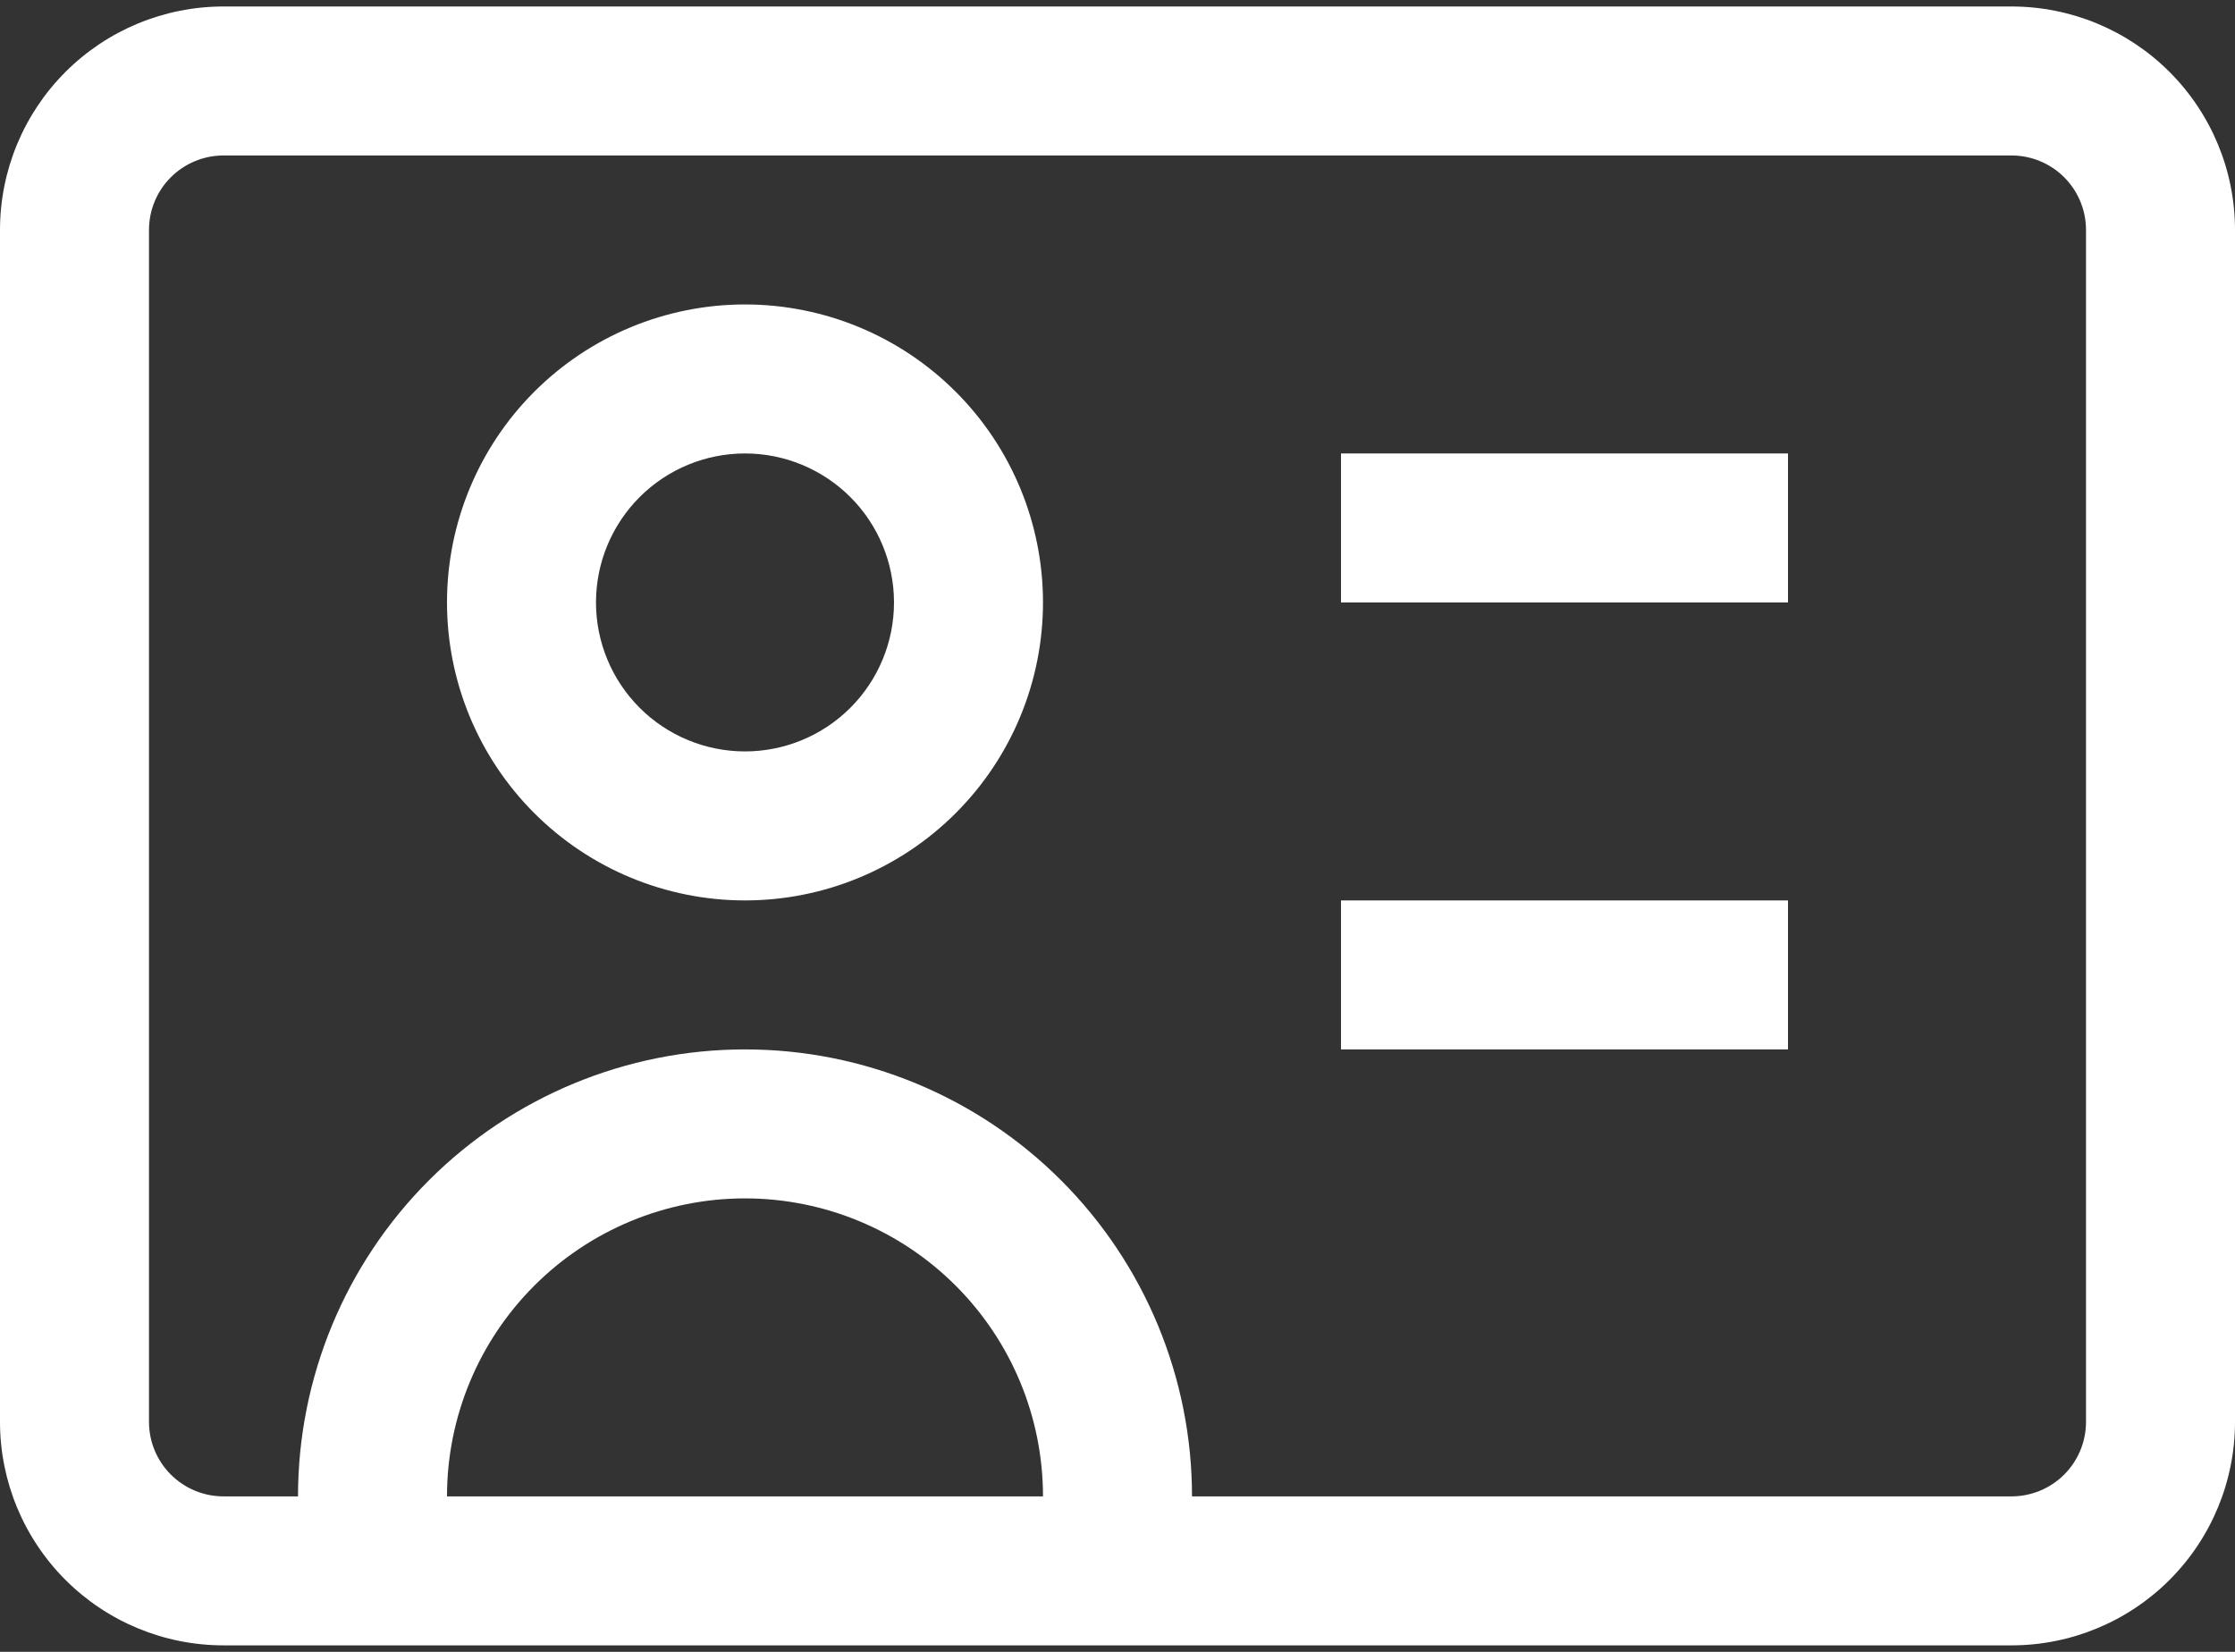 <svg width="92" height="68" viewBox="0 0 92 68" fill="none" xmlns="http://www.w3.org/2000/svg">
<rect x="0" y="0" width="92" height="68" fill="#333333" stroke="none"/>
<path d="M12.267 64.667V67.733H18.4V64.667H12.267ZM42.933 64.667V67.733H49.067V64.667H42.933ZM18.4 64.667V61.6H12.267V64.667H18.4ZM42.933 61.6V64.667H49.067V61.6H42.933ZM30.667 49.333C33.92 49.333 37.04 50.626 39.34 52.926C41.641 55.227 42.933 58.347 42.933 61.6H49.067C49.067 56.72 47.128 52.04 43.677 48.589C40.227 45.139 35.547 43.2 30.667 43.2V49.333ZM18.4 61.6C18.4 58.347 19.692 55.227 21.993 52.926C24.293 50.626 27.413 49.333 30.667 49.333V43.2C25.787 43.2 21.107 45.139 17.656 48.589C14.205 52.04 12.267 56.72 12.267 61.6H18.4ZM30.667 12.533C27.413 12.533 24.293 13.826 21.993 16.126C19.692 18.427 18.4 21.547 18.4 24.8H24.533C24.533 23.173 25.18 21.613 26.33 20.463C27.48 19.313 29.04 18.667 30.667 18.667V12.533ZM42.933 24.8C42.933 21.547 41.641 18.427 39.34 16.126C37.04 13.826 33.92 12.533 30.667 12.533V18.667C32.293 18.667 33.853 19.313 35.004 20.463C36.154 21.613 36.8 23.173 36.8 24.8H42.933ZM30.667 37.067C33.92 37.067 37.04 35.774 39.34 33.474C41.641 31.174 42.933 28.053 42.933 24.8H36.8C36.8 26.427 36.154 27.987 35.004 29.137C33.853 30.287 32.293 30.933 30.667 30.933V37.067ZM30.667 30.933C29.04 30.933 27.48 30.287 26.33 29.137C25.18 27.987 24.533 26.427 24.533 24.8H18.4C18.4 28.053 19.692 31.174 21.993 33.474C24.293 35.774 27.413 37.067 30.667 37.067V30.933ZM9.2 6.4H82.8V0.267H9.2V6.4ZM85.867 9.467V58.533H92V9.467H85.867ZM82.8 61.6H9.2V67.733H82.8V61.6ZM6.133 58.533V9.467H0V58.533H6.133ZM9.2 61.6C8.387 61.6 7.607 61.277 7.032 60.702C6.456 60.127 6.133 59.347 6.133 58.533H0C0 60.973 0.969 63.313 2.695 65.039C4.42 66.764 6.76 67.733 9.2 67.733V61.6ZM85.867 58.533C85.867 59.347 85.544 60.127 84.969 60.702C84.393 61.277 83.613 61.6 82.8 61.6V67.733C85.24 67.733 87.58 66.764 89.305 65.039C91.031 63.313 92 60.973 92 58.533H85.867ZM82.8 6.4C83.613 6.4 84.393 6.723 84.969 7.298C85.544 7.873 85.867 8.653 85.867 9.467H92C92 7.027 91.031 4.687 89.305 2.961C87.58 1.236 85.24 0.267 82.8 0.267V6.4ZM9.2 0.267C6.76 0.267 4.42 1.236 2.695 2.961C0.969 4.687 0 7.027 0 9.467H6.133C6.133 8.653 6.456 7.873 7.032 7.298C7.607 6.723 8.387 6.4 9.2 6.4V0.267ZM55.2 24.8H73.6V18.667H55.2V24.8ZM55.2 43.2H73.6V37.067H55.2V43.2Z" fill="white"/>
</svg>
